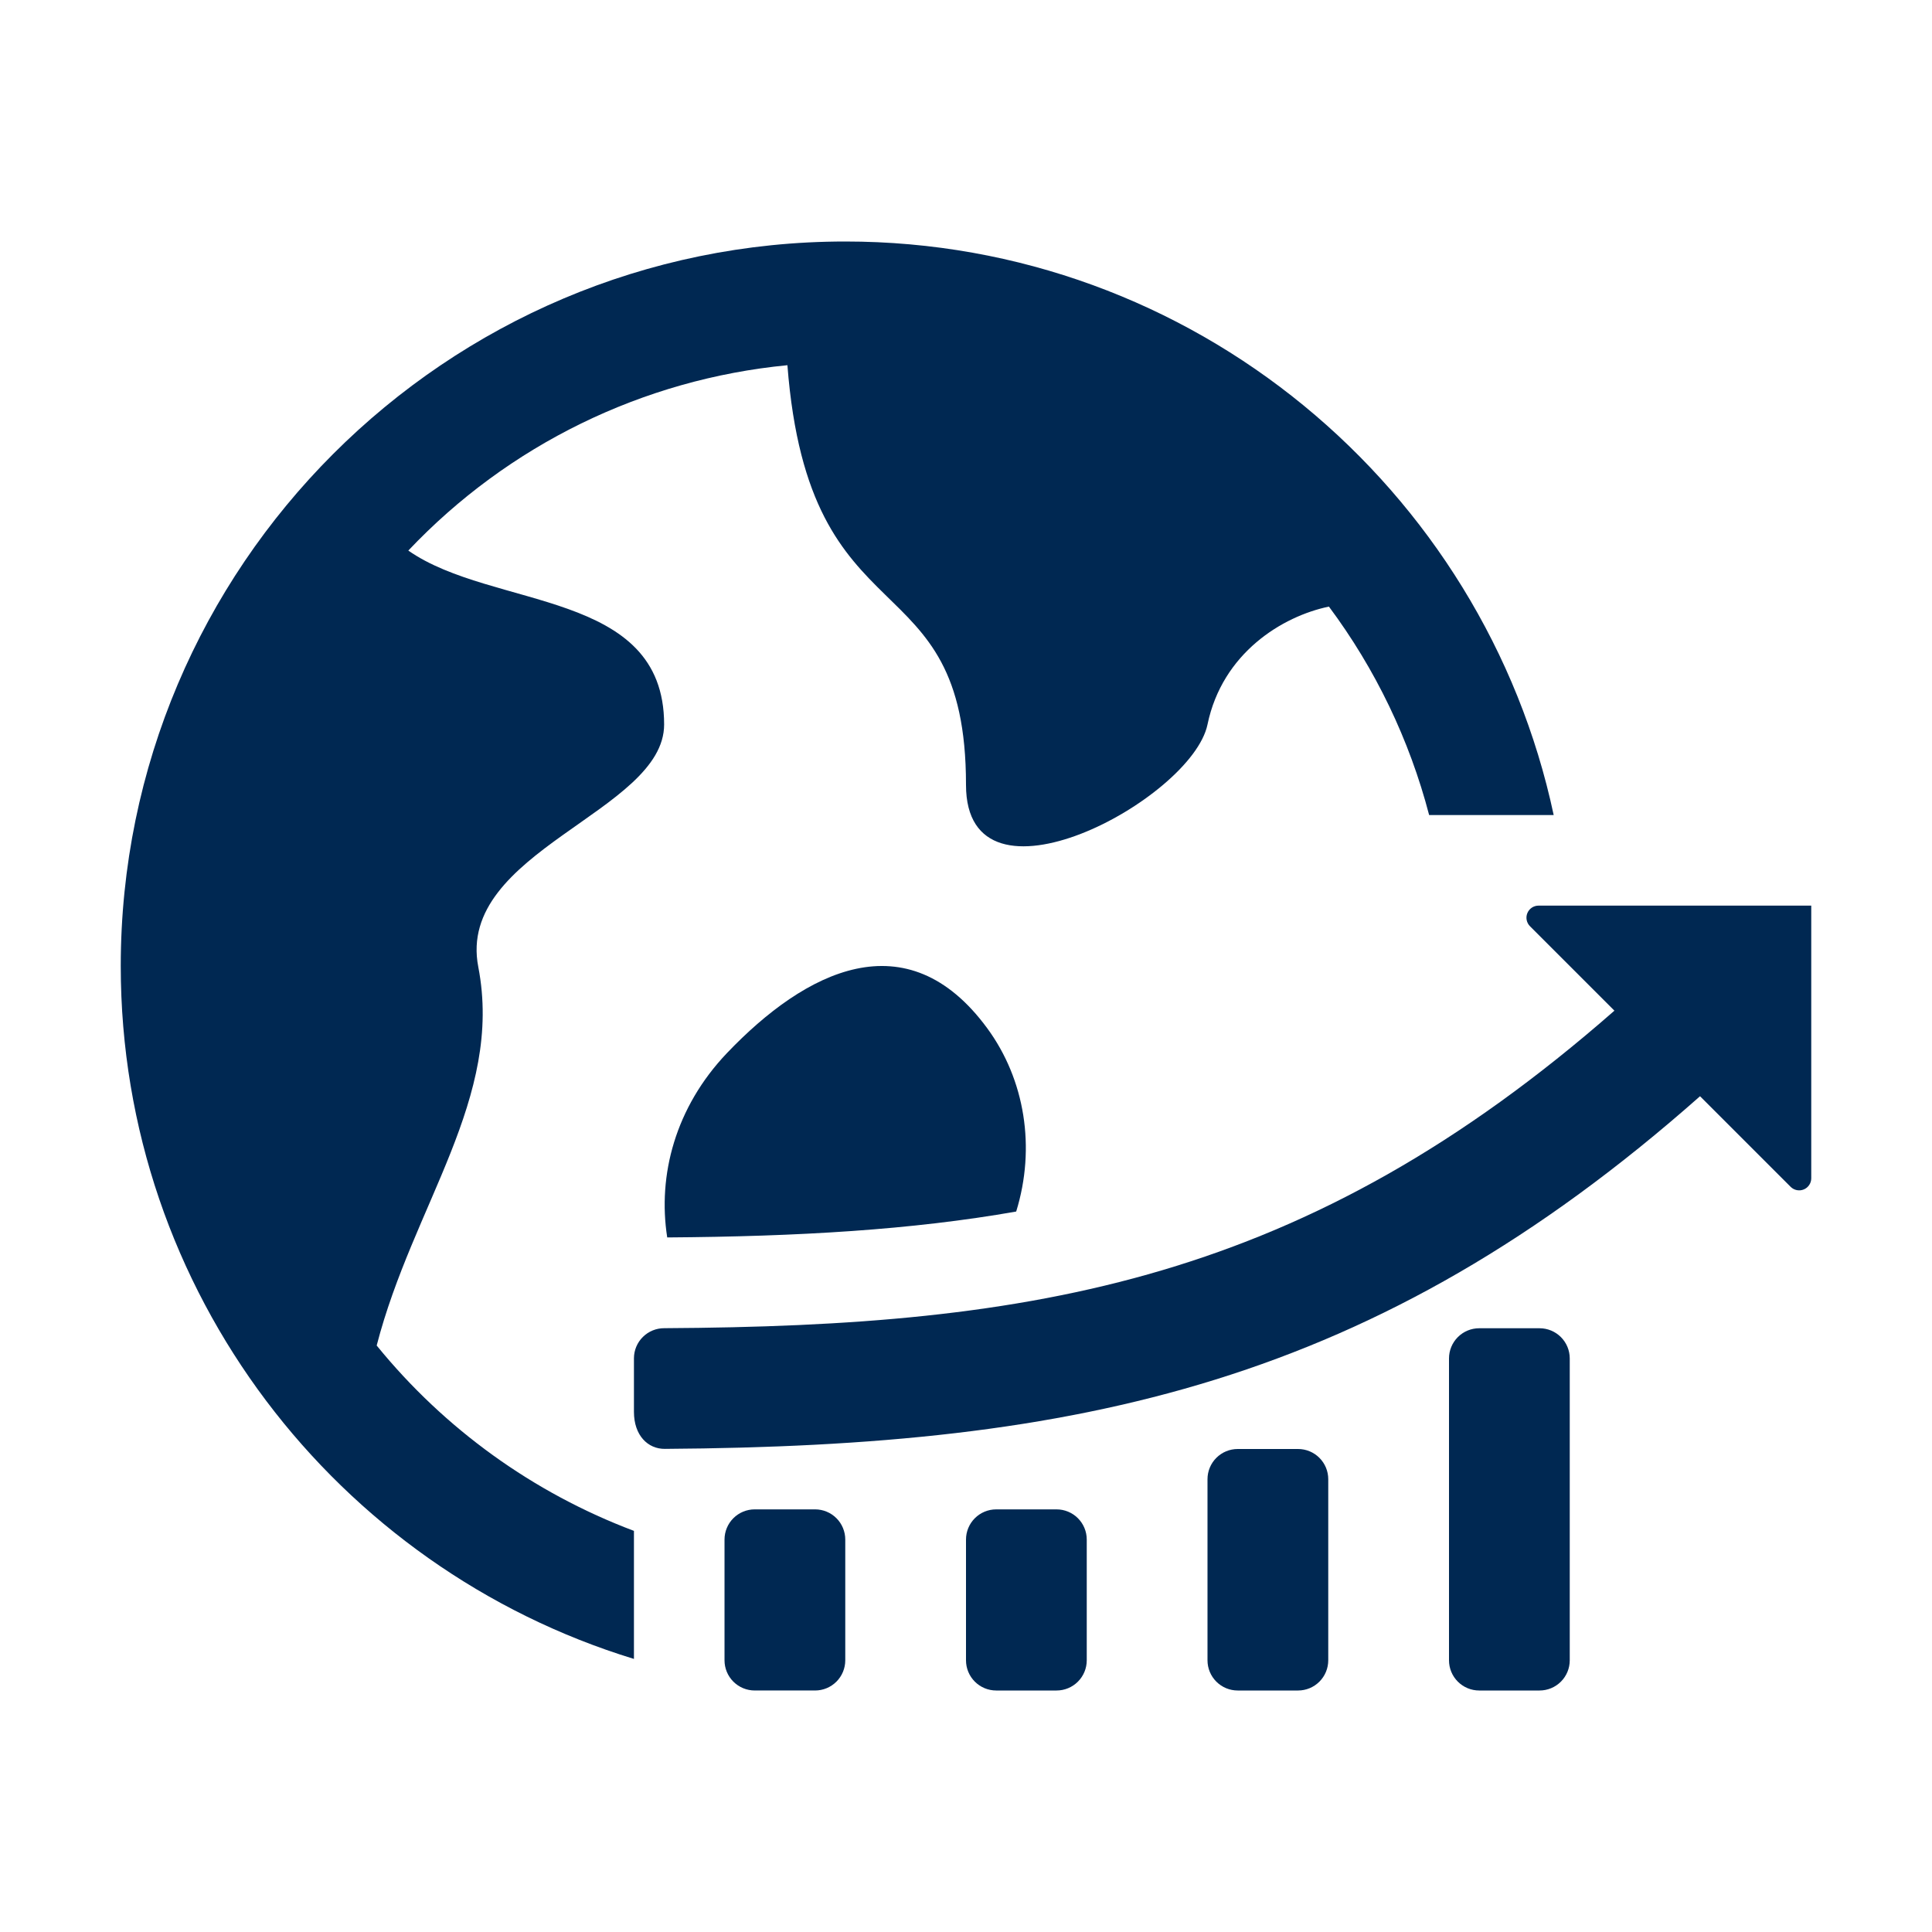 <svg width="204" height="204" viewBox="0 0 204 204" fill="none" xmlns="http://www.w3.org/2000/svg">
<path d="M66.938 161.645V175.166C35.611 165.584 12.75 136.419 12.75 102C12.75 59.817 47.067 25.5 89.25 25.5C125.964 25.5 156.697 51.51 164.054 86.062H150.903C148.826 78.112 145.233 70.637 140.32 64.05C135.411 65.07 129.068 68.939 127.5 76.5C125.849 84.437 102 97.219 102 82.875C102 58.612 85.438 68.276 83.143 38.562C67.874 40.037 53.655 46.989 43.114 58.134C52.033 64.375 70.125 62.201 70.125 76.5C70.125 85.737 48.131 89.862 50.503 102.102C53.18 115.955 43.611 127.226 39.774 142.073C46.937 150.886 56.311 157.639 66.938 161.645ZM165.75 143.438V175.312C165.75 176.158 165.414 176.969 164.816 177.566C164.219 178.164 163.408 178.5 162.562 178.5H156.188C155.342 178.5 154.531 178.164 153.934 177.566C153.336 176.969 153 176.158 153 175.312V143.438C153 142.592 153.336 141.781 153.934 141.184C154.531 140.586 155.342 140.25 156.188 140.25H162.562C163.408 140.25 164.219 140.586 164.816 141.184C165.414 141.781 165.75 142.592 165.75 143.438ZM114.75 162.562V175.312C114.75 176.158 114.414 176.969 113.816 177.566C113.219 178.164 112.408 178.5 111.562 178.5H105.188C104.342 178.5 103.531 178.164 102.934 177.566C102.336 176.969 102 176.158 102 175.312V162.562C102 161.717 102.336 160.906 102.934 160.309C103.531 159.711 104.342 159.375 105.188 159.375H111.562C112.408 159.375 113.219 159.711 113.816 160.309C114.414 160.906 114.75 161.717 114.75 162.562ZM140.25 156.188V175.312C140.25 176.158 139.914 176.969 139.316 177.566C138.719 178.164 137.908 178.5 137.062 178.5H130.688C129.842 178.5 129.031 178.164 128.434 177.566C127.836 176.969 127.5 176.158 127.5 175.312V156.188C127.5 155.342 127.836 154.531 128.434 153.934C129.031 153.336 129.842 153 130.688 153H137.062C137.908 153 138.719 153.336 139.316 153.934C139.914 154.531 140.25 155.342 140.25 156.188Z" fill="#002852"/>
<path d="M89.252 162.562V175.312C89.252 176.157 88.916 176.968 88.319 177.565C87.721 178.163 86.91 178.499 86.065 178.499H79.69C78.844 178.499 78.034 178.163 77.436 177.565C76.838 176.968 76.502 176.157 76.502 175.312V162.562C76.502 161.716 76.838 160.905 77.436 160.308C78.034 159.71 78.844 159.374 79.69 159.374H86.065C86.91 159.374 87.721 159.71 88.319 160.308C88.916 160.905 89.252 161.716 89.252 162.562ZM104.246 108.578C108.224 114.003 109.384 121.169 107.3 127.926C96.297 129.864 84.28 130.565 70.452 130.661C69.426 124.101 71.3 116.929 76.757 111.198C85.038 102.515 95.755 97.007 104.246 108.578Z" fill="#002852"/>
<path d="M191.25 95.625V124.421C191.249 124.672 191.174 124.918 191.033 125.126C190.893 125.335 190.695 125.498 190.462 125.594C190.23 125.69 189.974 125.715 189.728 125.666C189.481 125.618 189.254 125.497 189.076 125.32L179.507 115.751C145.121 146.172 113.896 152.694 70.195 152.987C68.416 153 66.938 151.572 66.938 149.079V143.399C66.946 142.558 67.286 141.755 67.885 141.164C68.483 140.573 69.29 140.242 70.131 140.244C109.236 140.021 137.834 135.316 170.467 106.717L161.555 97.805C161.376 97.627 161.253 97.4 161.203 97.152C161.153 96.905 161.178 96.648 161.274 96.414C161.371 96.18 161.534 95.981 161.744 95.84C161.954 95.7 162.201 95.625 162.454 95.625H191.25Z" fill="#002852"/>
</svg>
